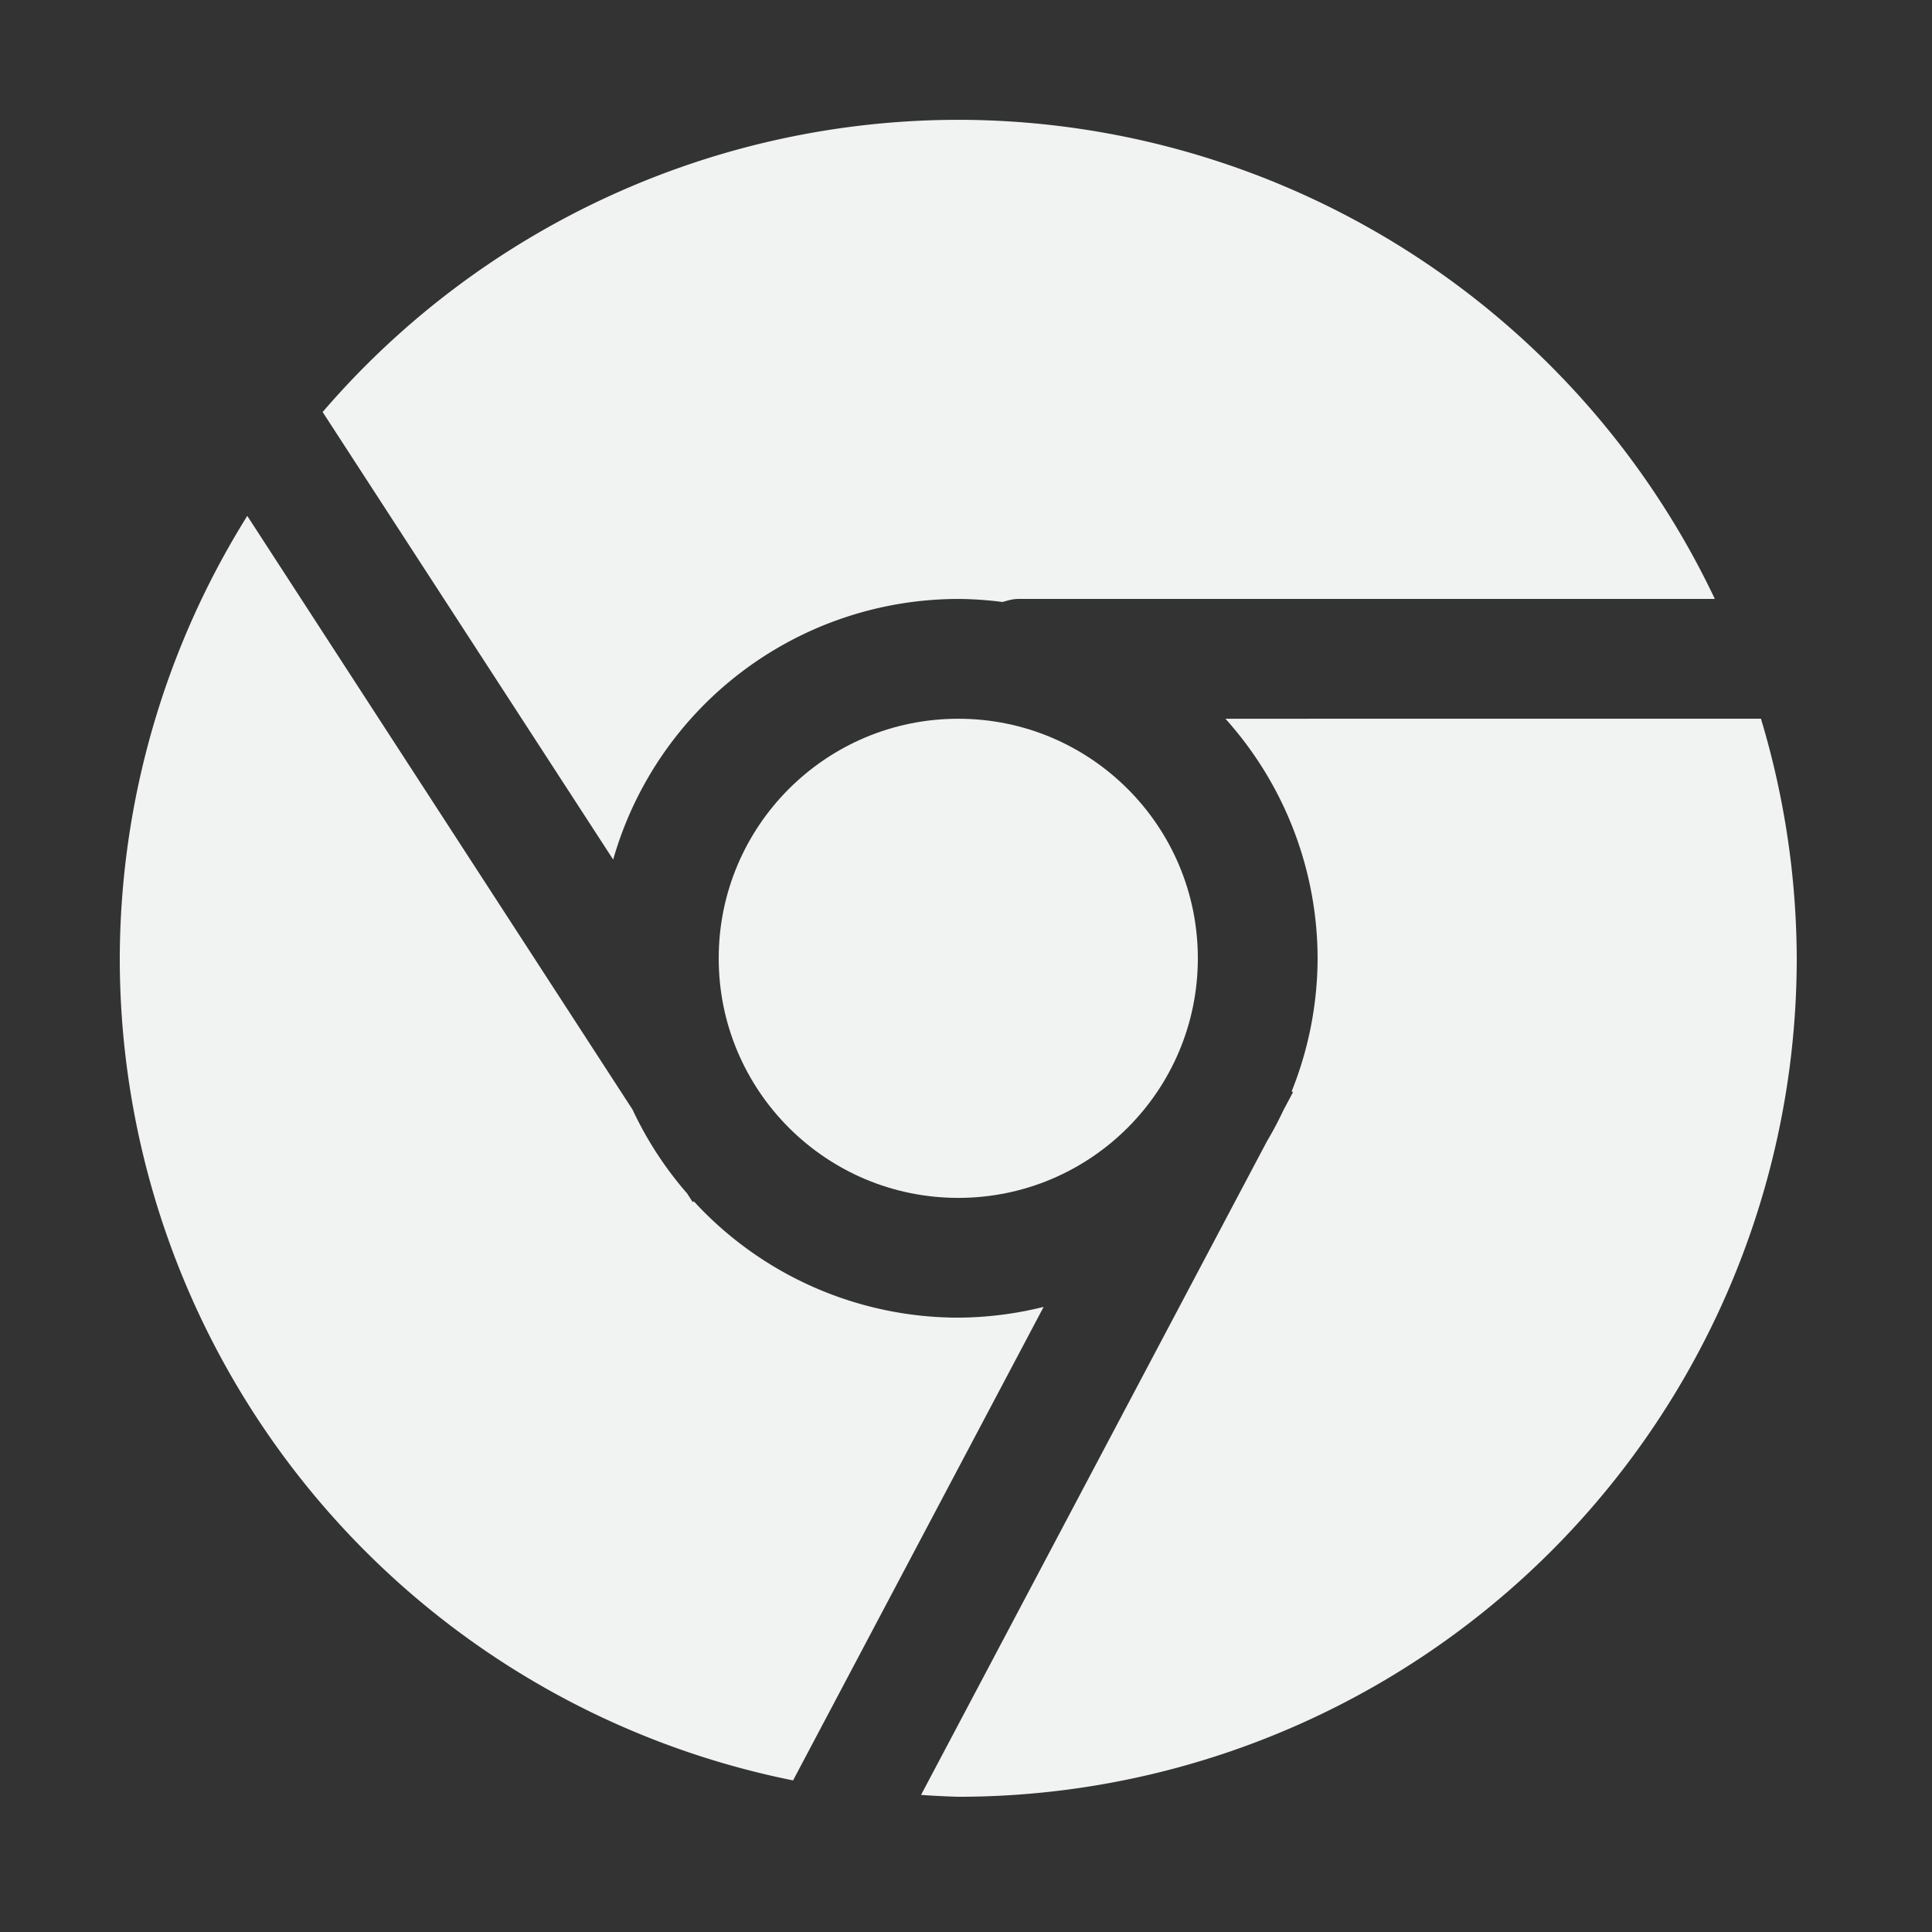 <svg xmlns="http://www.w3.org/2000/svg" xml:space="preserve" viewBox="0 0 16 16" version="1.1" y="0px" x="0px"><rect x="0" y="0" width="16" height="16" fill="#333333" stroke="none"/><g fill="#f1f2f2" transform="matrix(.031 0 0 .031 0 -.017)"><path d="m256 32.559a224 224 0 0 0 -169.81 78.061l77.62 119.56a96 96 0 0 1 92.187 -69.625 96 96 0 0 1 11.812 0.812c1.361-0.374 2.704-0.812 4.188-0.812h186.12a224 224 0 0 0 -202.12 -128zm-189.94 105.81a224 224 0 0 0 -34.062 118.19 224 224 0 0 0 179.87 219.62l66.937-126.5a96 96 0 0 1 -22.812 2.875 96 96 0 0 1 -70.625 -31.062l-0.313 0.187-1.5-2.312a96 96 0 0 1 -14.562 -22.375zm261.31 54.187a96 96 0 0 1 24.625 64 96 96 0 0 1 -6.938 35.562l0.375 0.188-2.562 4.812a96 96 0 0 1 -4.438 8.375l-92.375 174.56a224 224 0 0 0 9.938 0.5 224 224 0 0 0 224 -224 224 224 0 0 0 -9.562 -64z"/><ellipse rx="64" ry="64" cy="256.56" cx="256"/></g></svg>
